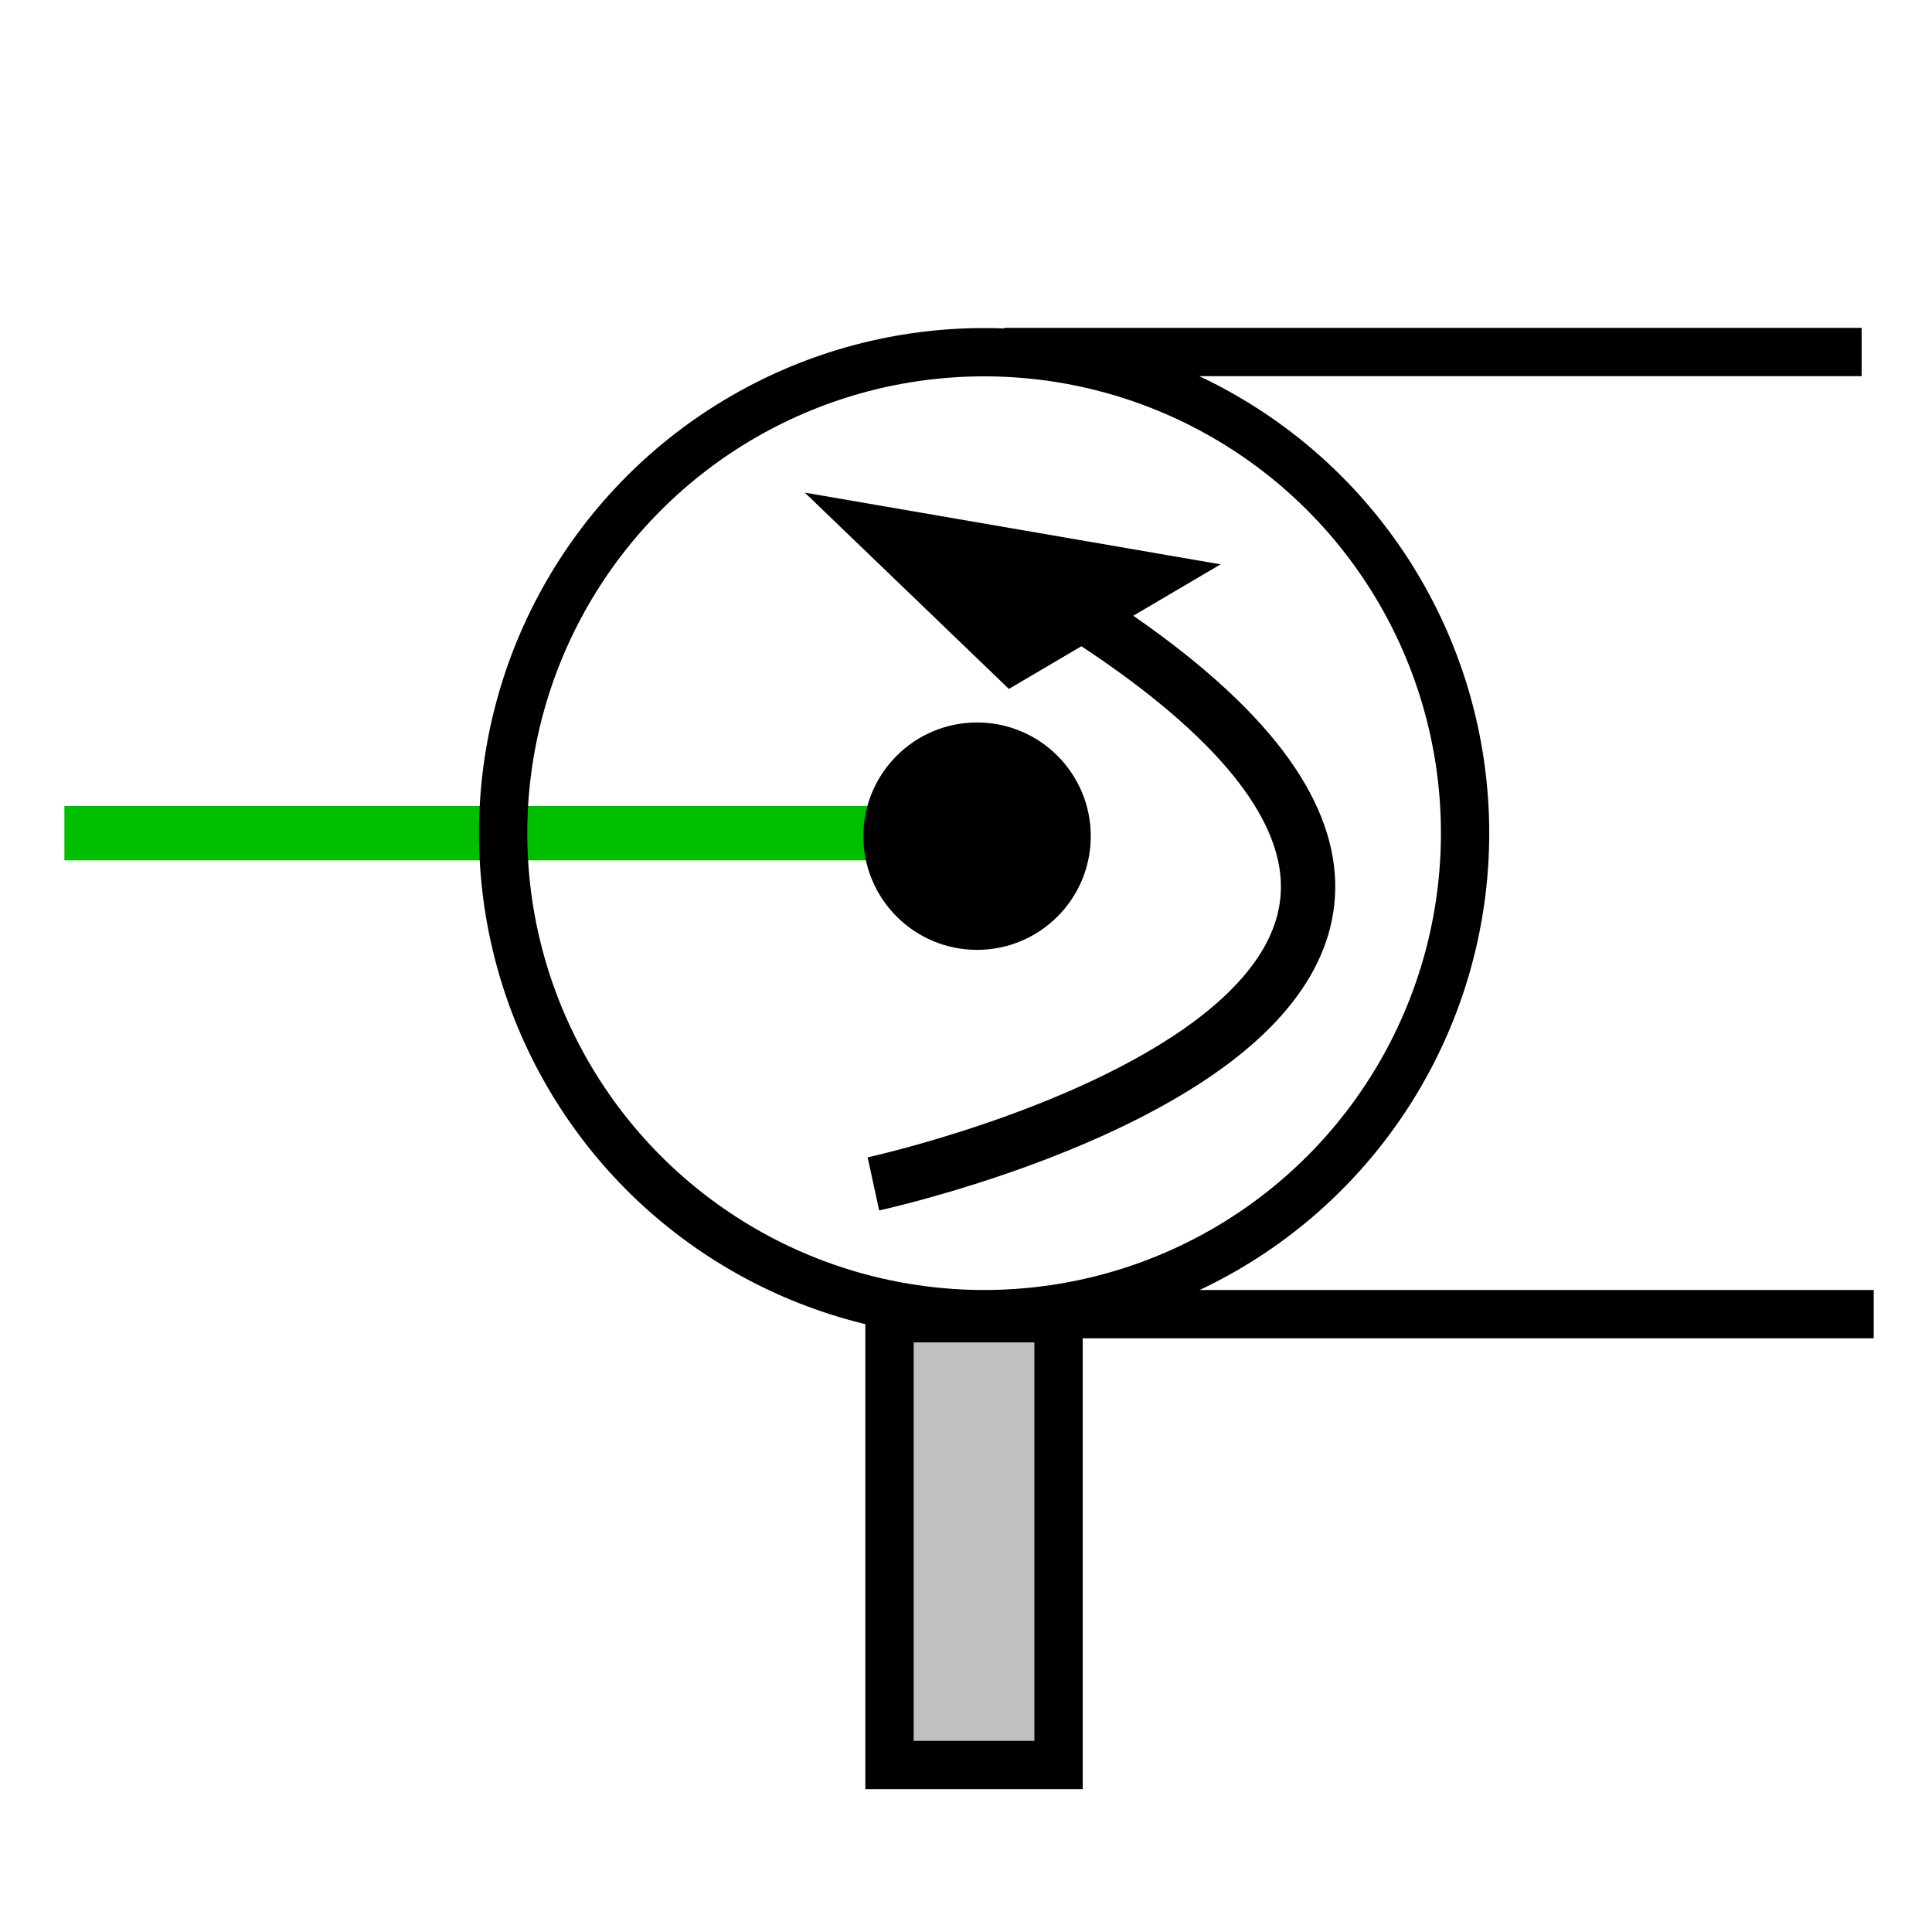 <?xml version="1.0" encoding="utf-8"?>
<!-- Generator: Adobe Illustrator 14.0.0, SVG Export Plug-In . SVG Version: 6.00 Build 43363)  -->
<!DOCTYPE svg PUBLIC "-//W3C//DTD SVG 1.1//EN" "http://www.w3.org/Graphics/SVG/1.1/DTD/svg11.dtd">
<svg version="1.1" id="Calque_1" xmlns="http://www.w3.org/2000/svg" xmlns:xlink="http://www.w3.org/1999/xlink" x="0px" y="0px"
	 width="40px" height="40px" viewBox="0 0 40 40" enable-background="new 0 0 40 40" xml:space="preserve">
<line fill="none" stroke="#000000" x1="20.792" y1="7.288" x2="38.543" y2="7.288"/>
<line fill="none" stroke="#00BF00" stroke-width="1.125" x1="1.333" y1="17.25" x2="20.25" y2="17.25"/>
<line fill="none" stroke="#000000" x1="20.875" y1="27.208" x2="38.793" y2="27.208"/>
<circle fill="none" stroke="#000000" cx="20.375" cy="17.25" r="9.958"/>
<circle cx="20.229" cy="17.312" r="2.354"/>
<rect x="18.416" y="27.293" fill="#C0C0C0" stroke="#000000" width="3.5" height="9.25"/>
<polygon stroke="#000000" points="18.184,10.969 20.961,13.64 23.842,11.945 "/>
<path fill="none" stroke="#000000" stroke-width="1.125" d="M18.083,24.511c0,0,17.288-3.757,3.942-12.032"/>
</svg>
